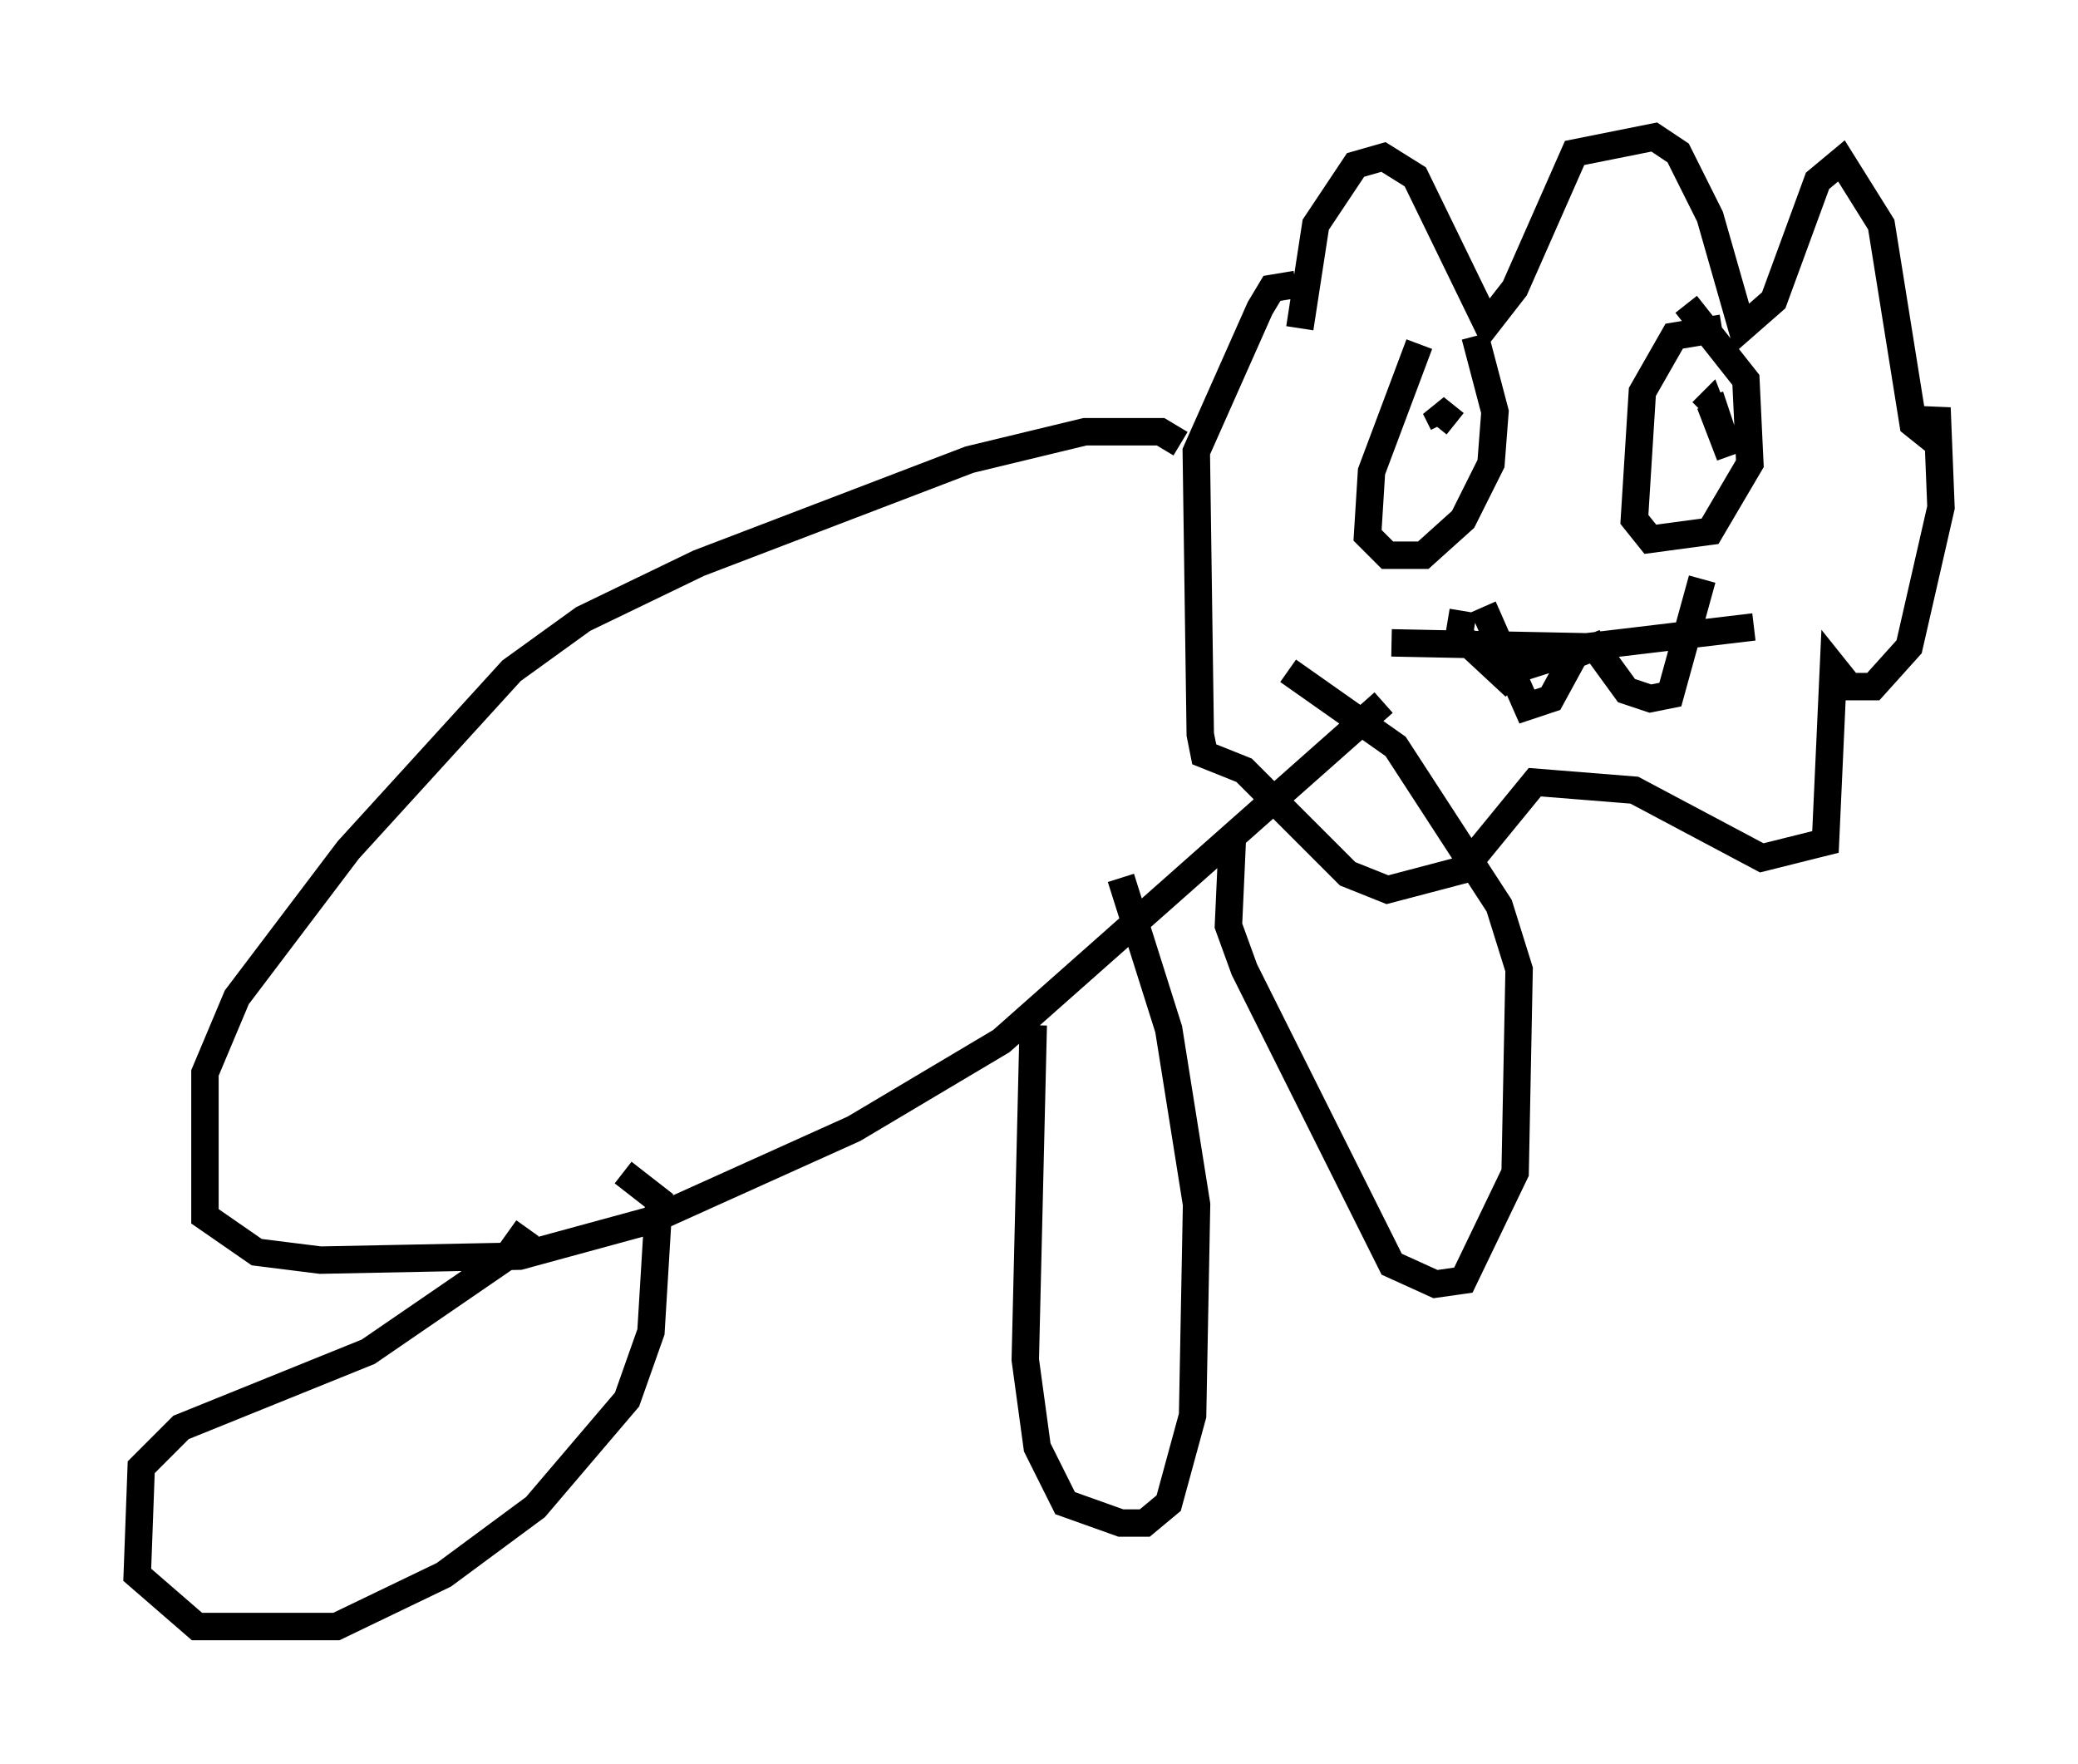 <?xml version="1.0" encoding="utf-8" ?>
<svg baseProfile="full" height="64.324" version="1.1" width="75.799" xmlns="http://www.w3.org/2000/svg" xmlns:ev="http://www.w3.org/2001/xml-events" xmlns:xlink="http://www.w3.org/1999/xlink"><defs /><rect fill="white" height="64.324" width="75.799" x="0" y="0" /><path d="M47.704, 13.425 m-0.291, -1.453 l0.581, -3.777 1.453, -2.179 l1.017, -0.291 1.162, 0.726 l2.615, 5.374 1.017, -1.307 l2.179, -4.939 2.905, -0.581 l0.872, 0.581 1.162, 2.324 l1.162, 4.067 1.162, -1.017 l1.598, -4.358 0.872, -0.726 l1.453, 2.324 1.162, 7.263 l0.726, 0.581 0.145, -1.162 l0.145, 3.631 -1.162, 5.084 l-1.307, 1.453 -0.872, 0.0 l-0.581, -0.726 -0.291, 6.391 l-2.324, 0.581 -4.648, -2.469 l-3.631, -0.291 -2.615, 3.196 l-2.76, 0.726 -1.453, -0.581 l-3.777, -3.777 -1.453, -0.581 l-0.145, -0.726 -0.145, -10.313 l2.324, -5.229 0.436, -0.726 l0.872, -0.145 m4.503, 2.179 l-1.743, 4.648 -0.145, 2.324 l0.726, 0.726 1.307, 0.0 l1.453, -1.307 1.017, -2.034 l0.145, -1.888 -0.726, -2.76 m-2.179, 4.793 l0.0, 0.0 m1.453, -1.598 l-0.726, -0.581 0.291, 0.581 m10.168, -3.486 l-1.743, 0.291 -1.162, 2.034 l-0.291, 4.648 0.581, 0.726 l2.179, -0.291 1.453, -2.469 l-0.145, -3.05 -2.179, -2.76 m0.872, 3.341 l0.726, 2.179 -0.726, -1.888 l-0.291, 0.291 m-8.715, 7.263 l-0.145, 0.872 2.034, 1.888 m-0.581, -0.436 l3.196, -1.017 6.101, -0.726 l-6.101, 0.726 -7.117, -0.145 m3.341, -1.307 l1.598, 3.631 0.872, -0.291 l0.872, -1.598 0.726, -0.291 l1.162, 1.598 0.872, 0.291 l0.726, -0.145 1.162, -4.212 m-19.028, -4.939 l-0.726, -0.436 -2.76, 0.0 l-4.212, 1.017 -9.877, 3.777 l-4.212, 2.034 -2.615, 1.888 l-5.955, 6.536 -4.067, 5.374 l-1.162, 2.76 0.0, 5.229 l1.888, 1.307 2.324, 0.291 l7.263, -0.145 4.793, -1.307 l7.408, -3.341 5.374, -3.196 l13.944, -12.346 m-31.229, 19.173 l-0.726, 1.017 -5.084, 3.486 l-6.827, 2.76 -1.453, 1.453 l-0.145, 3.922 2.179, 1.888 l5.084, 0.0 3.922, -1.888 l3.341, -2.469 3.341, -3.922 l0.872, -2.469 0.291, -4.793 l-1.307, -1.017 m14.961, -5.374 l-0.291, 12.201 0.436, 3.196 l1.017, 2.034 2.034, 0.726 l0.872, 0.0 0.872, -0.726 l0.872, -3.196 0.145, -7.698 l-1.017, -6.391 -1.743, -5.52 m4.067, -1.453 l-0.145, 3.196 0.581, 1.598 l5.374, 10.749 1.598, 0.726 l1.017, -0.145 1.888, -3.922 l0.145, -7.408 -0.726, -2.324 l-3.777, -5.81 -3.922, -2.76 " fill="none" stroke="black" stroke-width="1" /></svg>